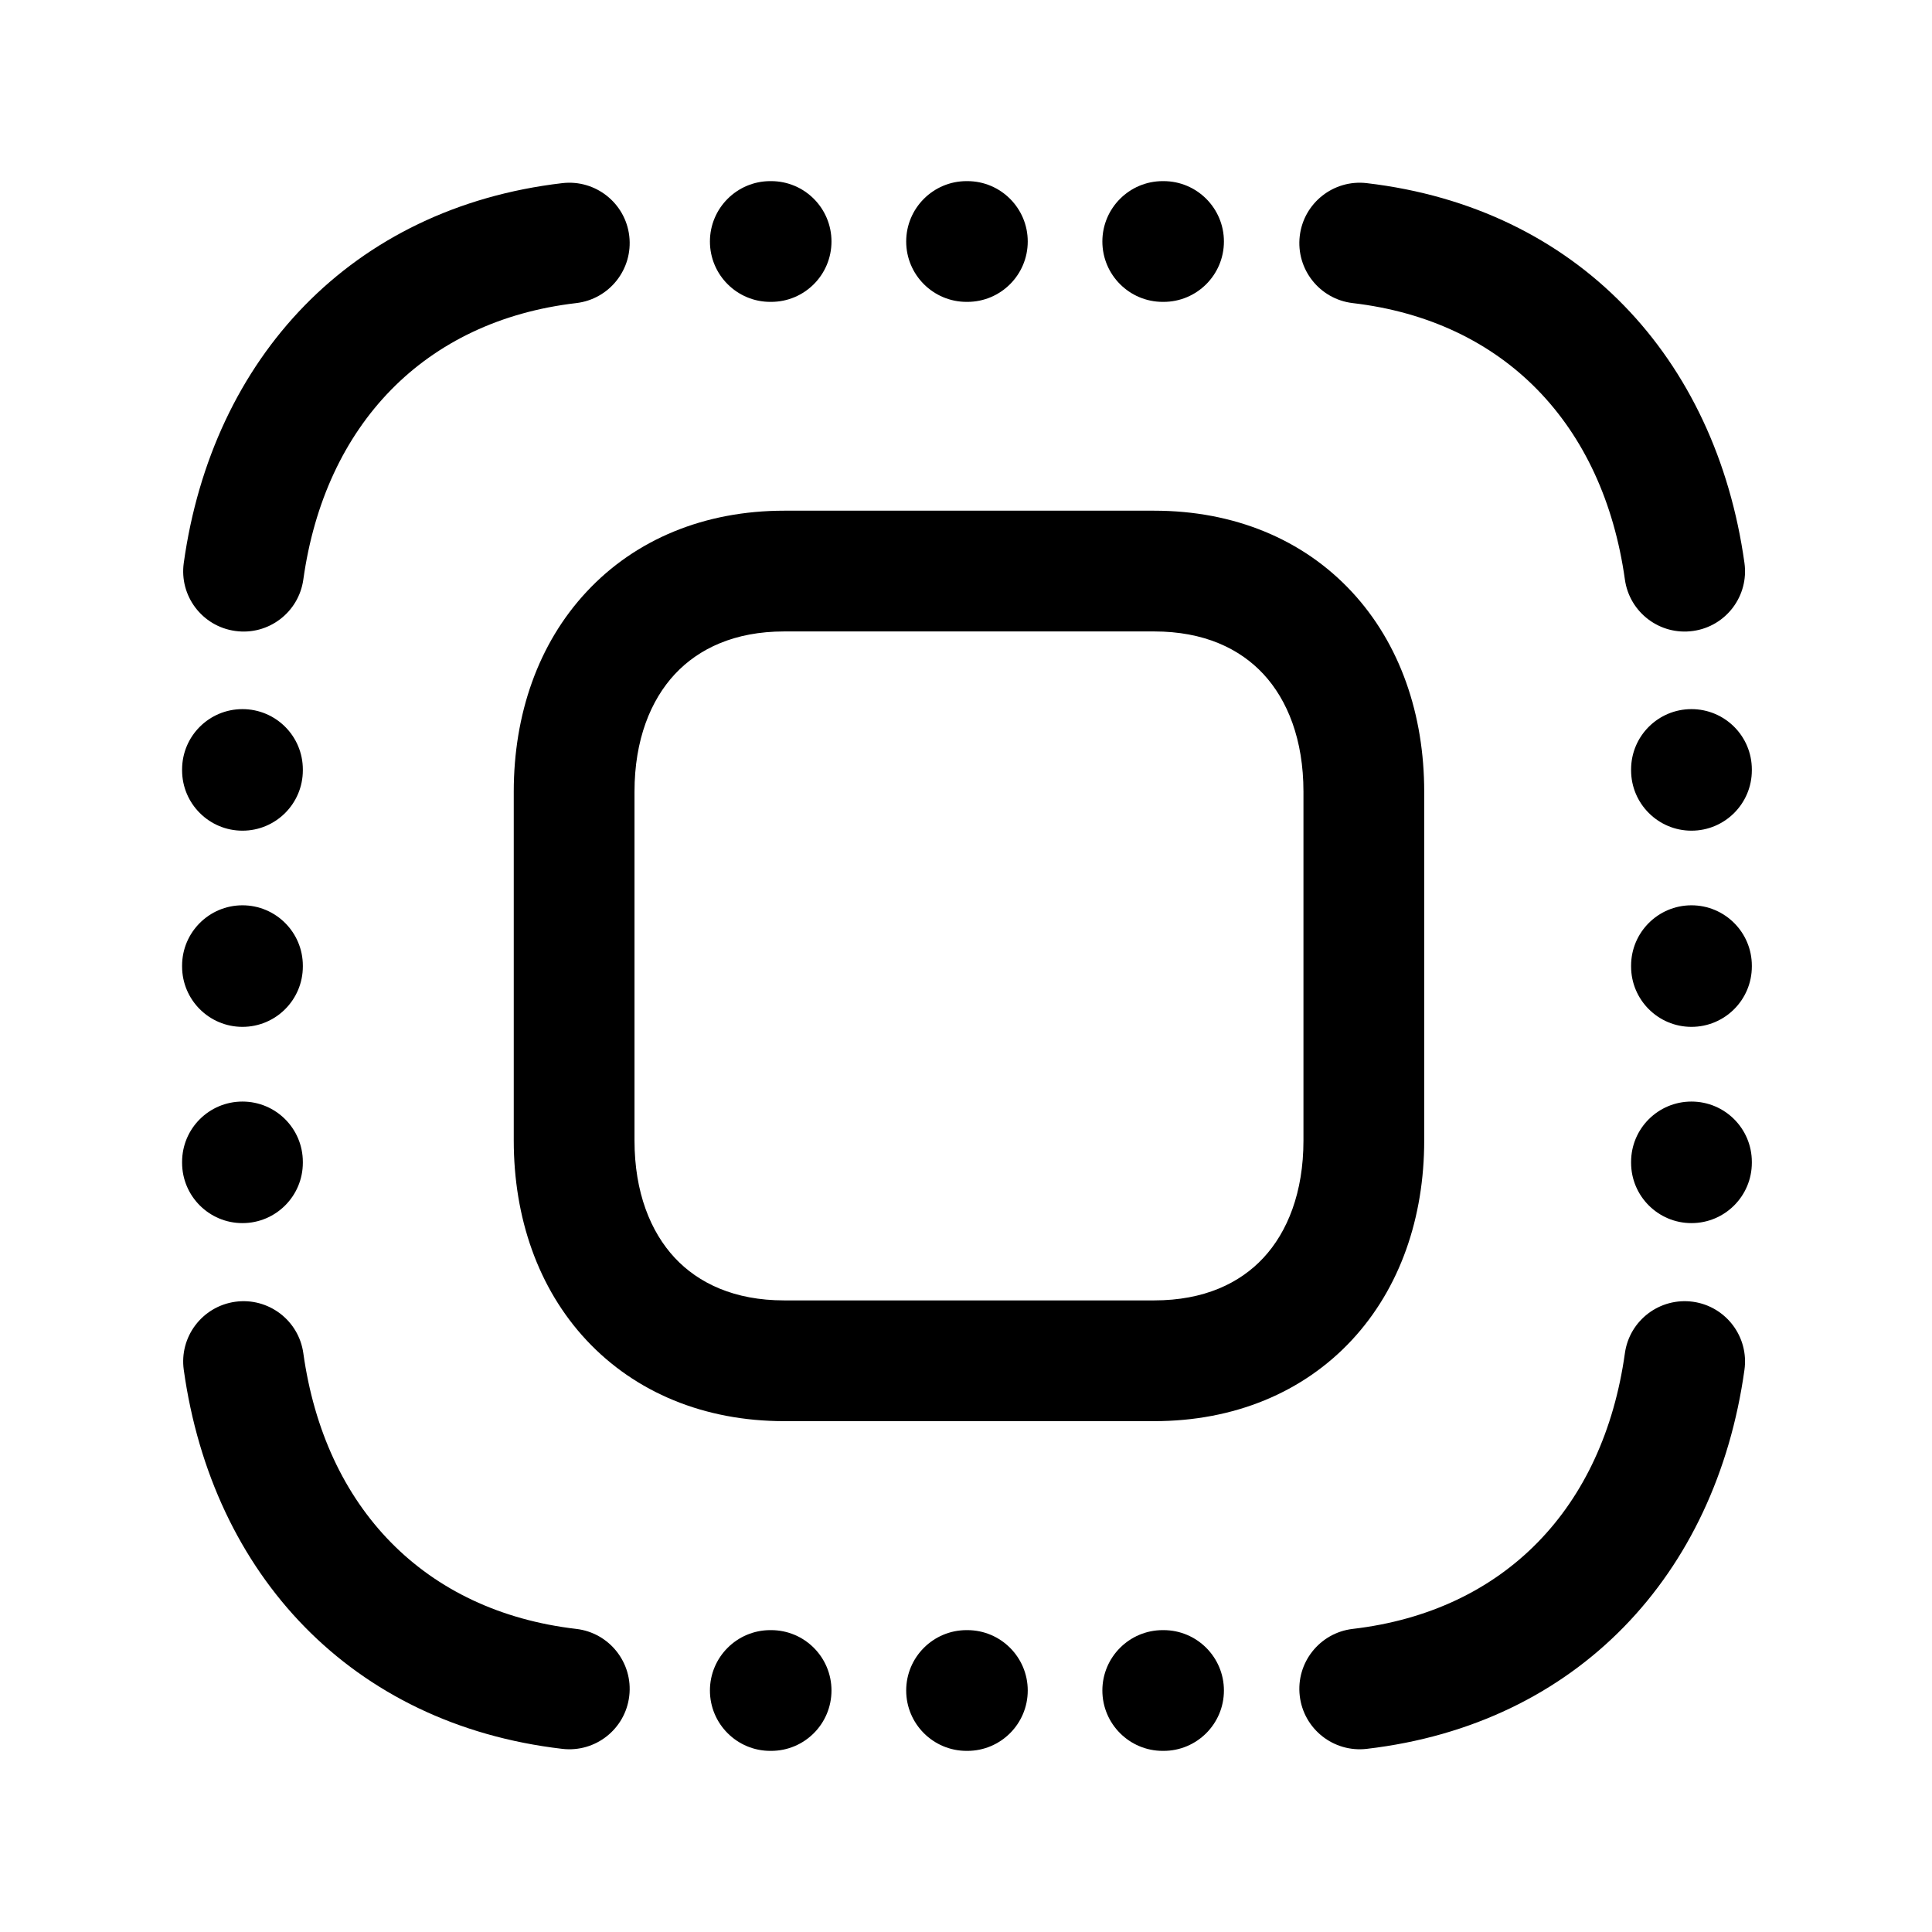 <svg width="24" height="24" viewBox="0 0 24 24" fill="none" xmlns="http://www.w3.org/2000/svg">
<path fill-rule="evenodd" clip-rule="evenodd" d="M8.819 3C8.819 2.586 9.155 2.25 9.569 2.25H9.579C9.994 2.25 10.329 2.586 10.329 3C10.329 3.414 9.994 3.75 9.579 3.75H9.569C9.155 3.75 8.819 3.414 8.819 3Z" fill="black"/>
<path fill-rule="evenodd" clip-rule="evenodd" d="M11.257 3C11.257 2.586 11.593 2.25 12.007 2.25H12.017C12.431 2.25 12.767 2.586 12.767 3C12.767 3.414 12.431 3.75 12.017 3.75H12.007C11.593 3.75 11.257 3.414 11.257 3Z" fill="black"/>
<path fill-rule="evenodd" clip-rule="evenodd" d="M13.694 3C13.694 2.586 14.03 2.25 14.444 2.25H14.454C14.868 2.25 15.204 2.586 15.204 3C15.204 3.414 14.868 3.75 14.454 3.75H14.444C14.03 3.75 13.694 3.414 13.694 3Z" fill="black"/>
<path fill-rule="evenodd" clip-rule="evenodd" d="M2.922 16.171C3.332 16.114 3.711 16.4 3.768 16.81C4.037 18.732 5.272 20.015 7.159 20.235C7.57 20.283 7.865 20.656 7.817 21.067C7.769 21.479 7.397 21.773 6.985 21.725C4.368 21.42 2.639 19.562 2.283 17.018C2.225 16.608 2.511 16.229 2.922 16.171Z" fill="black"/>
<path fill-rule="evenodd" clip-rule="evenodd" d="M21.032 16.171C21.442 16.229 21.728 16.608 21.67 17.018C21.315 19.56 19.597 21.419 16.978 21.725C16.567 21.773 16.194 21.479 16.146 21.067C16.098 20.656 16.392 20.284 16.803 20.235C18.689 20.015 19.916 18.734 20.185 16.81C20.242 16.4 20.621 16.114 21.032 16.171Z" fill="black"/>
<path fill-rule="evenodd" clip-rule="evenodd" d="M7.817 2.932C7.865 3.344 7.571 3.716 7.159 3.765C5.274 3.985 4.037 5.276 3.768 7.199C3.711 7.609 3.332 7.896 2.922 7.838C2.511 7.781 2.225 7.402 2.283 6.992C2.638 4.449 4.366 2.581 6.985 2.275C7.396 2.227 7.769 2.521 7.817 2.932Z" fill="black"/>
<path fill-rule="evenodd" clip-rule="evenodd" d="M16.146 2.932C16.194 2.521 16.567 2.227 16.978 2.275C19.599 2.582 21.315 4.451 21.67 6.992C21.728 7.402 21.442 7.781 21.032 7.838C20.621 7.896 20.242 7.609 20.185 7.199C19.915 5.273 18.687 3.985 16.803 3.765C16.392 3.716 16.098 3.344 16.146 2.932Z" fill="black"/>
<path fill-rule="evenodd" clip-rule="evenodd" d="M8.384 8.374C8.083 8.697 7.882 9.188 7.882 9.835V14.168C7.882 14.813 8.082 15.303 8.382 15.625C8.677 15.941 9.123 16.154 9.741 16.154H14.338C14.957 16.154 15.401 15.941 15.694 15.626C15.993 15.305 16.192 14.814 16.192 14.168V9.835C16.192 9.186 15.993 8.695 15.694 8.373C15.4 8.057 14.956 7.844 14.338 7.844H9.741C9.126 7.844 8.68 8.057 8.384 8.374ZM7.287 7.351C7.895 6.698 8.754 6.344 9.741 6.344H14.338C15.327 6.344 16.186 6.698 16.793 7.352C17.394 7.999 17.692 8.878 17.692 9.835V14.168C17.692 15.124 17.393 16.002 16.792 16.648C16.185 17.3 15.327 17.654 14.338 17.654H9.741C8.752 17.654 7.894 17.3 7.285 16.648C6.683 16.003 6.382 15.125 6.382 14.168V9.835C6.382 8.876 6.684 7.997 7.287 7.351Z" fill="black"/>
<path fill-rule="evenodd" clip-rule="evenodd" d="M8.819 21C8.819 20.586 9.155 20.25 9.569 20.25H9.579C9.994 20.25 10.329 20.586 10.329 21C10.329 21.414 9.994 21.75 9.579 21.75H9.569C9.155 21.75 8.819 21.414 8.819 21Z" fill="black"/>
<path fill-rule="evenodd" clip-rule="evenodd" d="M11.257 21C11.257 20.586 11.593 20.25 12.007 20.25H12.017C12.431 20.25 12.767 20.586 12.767 21C12.767 21.414 12.431 21.75 12.017 21.75H12.007C11.593 21.75 11.257 21.414 11.257 21Z" fill="black"/>
<path fill-rule="evenodd" clip-rule="evenodd" d="M13.694 21C13.694 20.586 14.03 20.25 14.444 20.25H14.454C14.868 20.25 15.204 20.586 15.204 21C15.204 21.414 14.868 21.75 14.454 21.75H14.444C14.03 21.75 13.694 21.414 13.694 21Z" fill="black"/>
<path fill-rule="evenodd" clip-rule="evenodd" d="M21.012 8.809C21.426 8.809 21.762 9.144 21.762 9.559L21.762 9.569C21.762 9.983 21.426 10.319 21.012 10.319C20.598 10.319 20.262 9.983 20.262 9.569L20.262 9.559C20.262 9.144 20.598 8.809 21.012 8.809Z" fill="black"/>
<path fill-rule="evenodd" clip-rule="evenodd" d="M21.012 11.246C21.426 11.246 21.762 11.582 21.762 11.996L21.762 12.006C21.762 12.42 21.426 12.756 21.012 12.756C20.598 12.756 20.262 12.42 20.262 12.006L20.262 11.996C20.262 11.582 20.598 11.246 21.012 11.246Z" fill="black"/>
<path fill-rule="evenodd" clip-rule="evenodd" d="M21.012 13.684C21.426 13.684 21.762 14.019 21.762 14.434L21.762 14.444C21.762 14.858 21.426 15.194 21.012 15.194C20.598 15.194 20.262 14.858 20.262 14.444L20.262 14.434C20.262 14.019 20.598 13.684 21.012 13.684Z" fill="black"/>
<path fill-rule="evenodd" clip-rule="evenodd" d="M3.012 8.809C3.426 8.809 3.762 9.144 3.762 9.559L3.762 9.569C3.762 9.983 3.426 10.319 3.012 10.319C2.598 10.319 2.262 9.983 2.262 9.569L2.262 9.559C2.262 9.144 2.598 8.809 3.012 8.809Z" fill="black"/>
<path fill-rule="evenodd" clip-rule="evenodd" d="M3.012 11.246C3.426 11.246 3.762 11.582 3.762 11.996L3.762 12.006C3.762 12.42 3.426 12.756 3.012 12.756C2.598 12.756 2.262 12.42 2.262 12.006L2.262 11.996C2.262 11.582 2.598 11.246 3.012 11.246Z" fill="black"/>
<path fill-rule="evenodd" clip-rule="evenodd" d="M3.012 13.684C3.426 13.684 3.762 14.019 3.762 14.434L3.762 14.444C3.762 14.858 3.426 15.194 3.012 15.194C2.598 15.194 2.262 14.858 2.262 14.444L2.262 14.434C2.262 14.019 2.598 13.684 3.012 13.684Z" fill="black"/>
</svg>